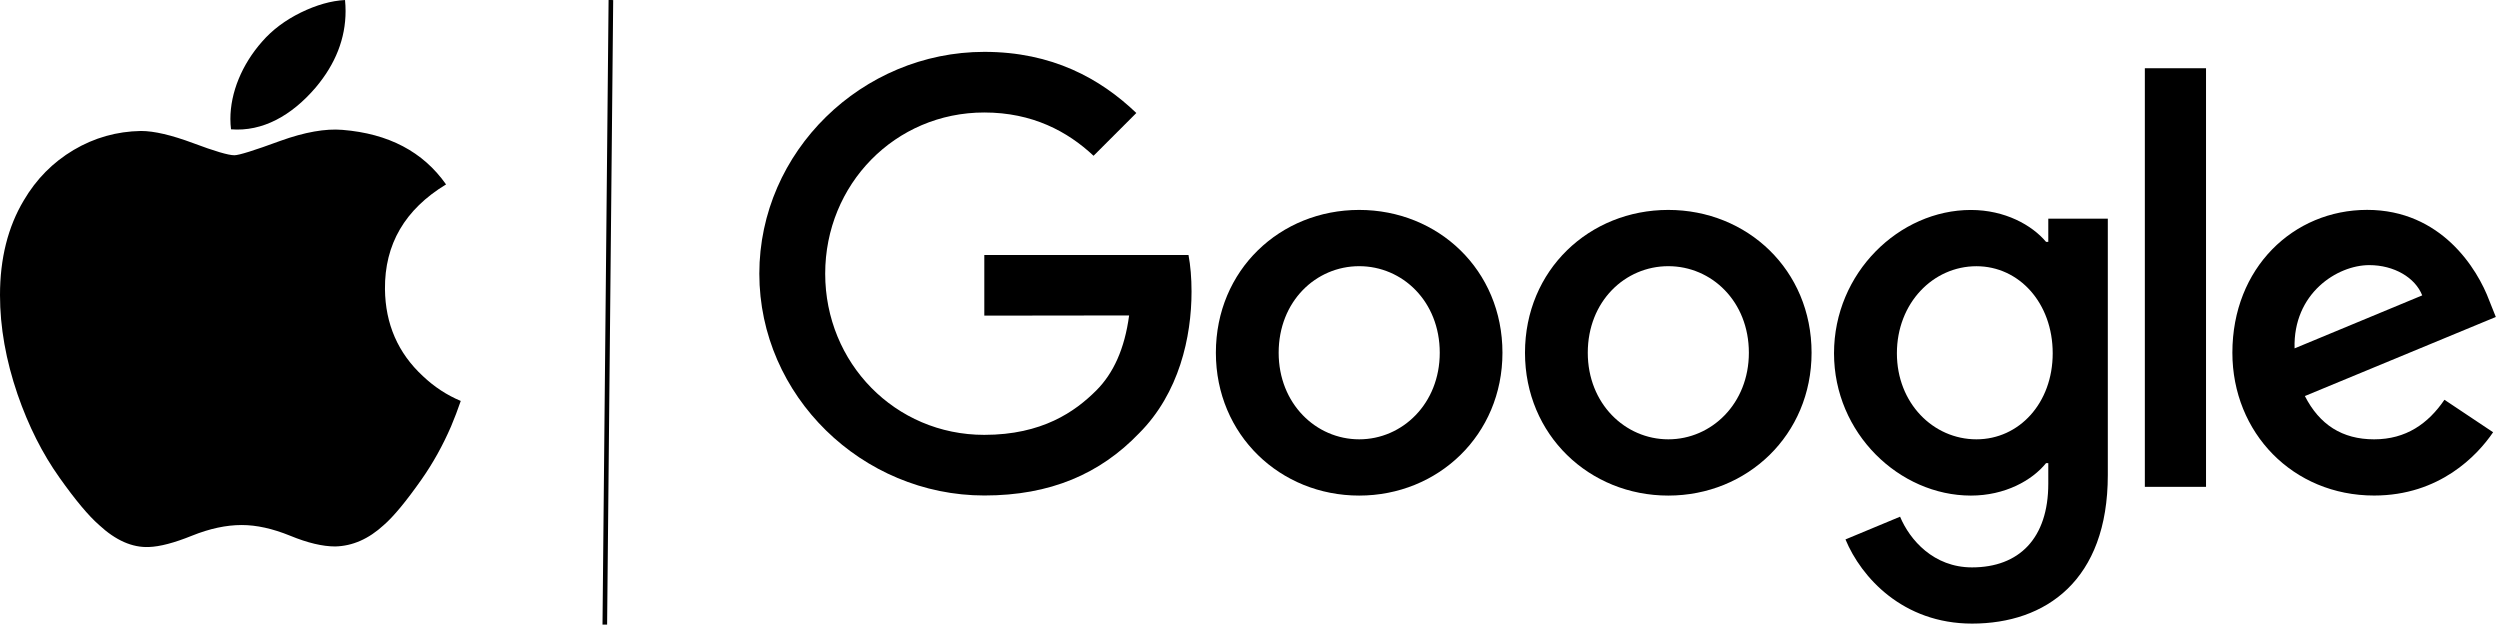 <?xml version="1.0" encoding="UTF-8" standalone="no"?>
<!-- Generator: Adobe Illustrator 23.0.3, SVG Export Plug-In . SVG Version: 6.00 Build 0)  -->
<svg xmlns:ns="&amp;ns_sfw;" xmlns:dc="http://purl.org/dc/elements/1.1/" xmlns:cc="http://creativecommons.org/ns#" xmlns:rdf="http://www.w3.org/1999/02/22-rdf-syntax-ns#" xmlns:svg="http://www.w3.org/2000/svg" xmlns="http://www.w3.org/2000/svg" xmlns:sodipodi="http://sodipodi.sourceforge.net/DTD/sodipodi-0.dtd" xmlns:inkscape="http://www.inkscape.org/namespaces/inkscape" version="1.1" id="svg2" inkscape:version="0.92.3 (2405546, 2018-03-11)" sodipodi:docname="Apple_and_Google_Partner_for_COVID-19_(logo).svg" x="0px" y="0px" width="1000" height="249.857" viewBox="0 0 1000 249.857" xml:space="preserve"><defs id="defs24"/>
<style type="text/css" id="style2">
	.st0{fill:none;stroke:#000000;stroke-width:10;stroke-miterlimit:10;}
</style>
<sodipodi:namedview bordercolor="#666666" borderopacity="1" gridtolerance="10" guidetolerance="10" id="namedview6" inkscape:current-layer="svg2" inkscape:cx="1819.9366" inkscape:cy="964.94677" inkscape:pageopacity="0" inkscape:pageshadow="2" inkscape:window-height="705" inkscape:window-maximized="1" inkscape:window-width="1366" inkscape:window-x="-8" inkscape:window-y="-8" inkscape:zoom="0.08838835" objecttolerance="10" pagecolor="#ffffff" showgrid="false">
	</sodipodi:namedview>
<path id="path4" inkscape:connector-curvature="0" d="m 180.438,170.531 c -3.318,7.649 -7.225,14.689 -11.759,21.159 -6.193,8.828 -11.243,14.929 -15.15,18.32 -6.045,5.566 -12.533,8.423 -19.481,8.57 -4.976,0 -11.003,-1.419 -17.988,-4.294 -7.022,-2.857 -13.473,-4.276 -19.371,-4.276 -6.193,0 -12.828,1.419 -19.924,4.276 -7.114,2.875 -12.828,4.368 -17.214,4.516 -6.654,0.277 -13.289,-2.654 -19.924,-8.81 C 35.406,206.305 30.116,199.983 23.776,191.026 16.975,181.46 11.39,170.383 7.022,157.74 2.359,144.101 0,130.868 0,118.077 0,103.406 3.17,90.762 9.51,80.164 c 4.995,-8.515 11.63,-15.224 19.924,-20.163 8.312,-4.921 17.27,-7.446 26.946,-7.612 5.29,0 12.22,1.64 20.845,4.847 8.589,3.225 14.118,4.866 16.532,4.866 1.806,0 7.944,-1.917 18.32,-5.732 9.824,-3.539 18.117,-4.995 24.918,-4.423 18.412,1.493 32.235,8.736 41.432,21.822 -16.459,9.971 -24.605,23.942 -24.439,41.875 0.147,13.971 5.216,25.582 15.169,34.797 4.516,4.276 9.547,7.593 15.15,9.934 -1.216,3.539 -2.507,6.912 -3.87,10.155 z M 138.231,4.395 c 0,10.948 -3.999,21.158 -11.962,30.613 -9.621,11.243 -21.251,17.73 -33.857,16.717 -0.166,-1.309 -0.258,-2.691 -0.258,-4.147 0,-10.506 4.571,-21.748 12.699,-30.945 4.055,-4.663 9.215,-8.533 15.463,-11.611 6.248,-3.041 12.146,-4.718 17.694,-5.013 0.147,1.474 0.221,2.931 0.221,4.387 z" style="stroke-width:0.184"/>
<g id="g19" transform="matrix(0.184,0,0,0.184,0,0.009)">
	<path d="m 3266.2,766.8 c 0,178.8 -139.9,310.5 -311.5,310.5 -171.6,0 -311.5,-131.7 -311.5,-310.5 0,-180 139.9,-310.5 311.5,-310.5 171.7,0 311.5,130.5 311.5,310.5 z m -136.3,0 c 0,-111.7 -81.1,-188.2 -175.1,-188.2 -94.1,0 -175.1,76.4 -175.1,188.2 0,110.6 81.1,188.2 175.1,188.2 94,0 175.1,-77.7 175.1,-188.2 z" id="path7" inkscape:connector-curvature="0"/>
	<path d="m 3938.2,766.8 c 0,178.8 -139.9,310.5 -311.5,310.5 -171.6,0 -311.5,-131.7 -311.5,-310.5 0,-179.9 139.9,-310.5 311.5,-310.5 171.7,0 311.5,130.5 311.5,310.5 z m -136.3,0 c 0,-111.7 -81.1,-188.2 -175.1,-188.2 -94.1,0 -175.1,76.4 -175.1,188.2 0,110.6 81.1,188.2 175.1,188.2 94,0 175.1,-77.7 175.1,-188.2 z" id="path9" inkscape:connector-curvature="0"/>
	<path d="m 4582.2,475.1 v 557.5 c 0,229.3 -135.2,323 -295.1,323 -150.5,0 -241.1,-100.7 -275.2,-183 l 118.7,-49.4 c 21.1,50.5 72.9,110.2 156.4,110.2 102.3,0 165.8,-63.1 165.8,-182 v -44.7 h -4.8 c -30.5,37.7 -89.3,70.6 -163.5,70.6 C 4129.2,1077.2 3987,942 3987,768 c 0,-175.3 142.2,-311.6 297.5,-311.6 74.1,0 132.9,32.9 163.5,69.4 h 4.8 v -50.5 h 129.5 z M 4462.4,768 c 0,-109.3 -72.9,-189.3 -165.8,-189.3 -94.1,0 -172.9,79.9 -172.9,189.3 0,108.2 78.8,187 172.9,187 92.9,0 165.8,-78.8 165.8,-187 z" id="path11" inkscape:connector-curvature="0"/>
	<path d="m 4795.7,148.3 v 910 h -133 v -910 z" id="path13" inkscape:connector-curvature="0"/>
	<path d="m 5314,869 105.8,70.6 c -34.2,50.5 -116.5,137.6 -258.7,137.6 -176.4,0 -308.1,-136.4 -308.1,-310.5 0,-184.7 132.9,-310.5 292.9,-310.5 161.1,0 240,128.2 265.7,197.5 l 14.1,35.3 -415.1,171.9 c 31.8,62.3 81.2,94.1 150.5,94.1 69.5,0 117.6,-34.2 152.9,-86 z M 4988.2,757.3 5265.7,642.1 c -15.3,-38.8 -61.2,-65.8 -115.2,-65.8 -69.3,0 -165.8,61.2 -162.3,181 z" id="path15" inkscape:connector-curvature="0"/>
	<path d="M 2139.8,686.1 V 554.3 h 443.9 c 4.3,23 6.6,50.1 6.6,79.5 0,98.8 -27,221.1 -114.1,308.1 -84.7,88.2 -192.9,135.2 -336.3,135.2 -265.7,0 -489.2,-216.4 -489.2,-482.2 0,-265.8 223.4,-482.2 489.2,-482.2 147,0 251.7,57.7 330.4,132.9 l -93,93 c -56.4,-52.9 -132.9,-94.1 -237.6,-94.1 -194,0 -345.8,156.4 -345.8,350.4 0,194 151.8,350.4 345.8,350.4 125.9,0 197.5,-50.5 243.5,-96.5 37.2,-37.2 61.7,-90.4 71.4,-163.1 z" id="path17" inkscape:connector-curvature="0"/>
</g>
<line class="st0" x1="244.356" y1="0.009" x2="241.923" y2="249.838" id="line21" style="fill:none;stroke:#000000;stroke-width:1.843;stroke-miterlimit:10"/>
</svg>